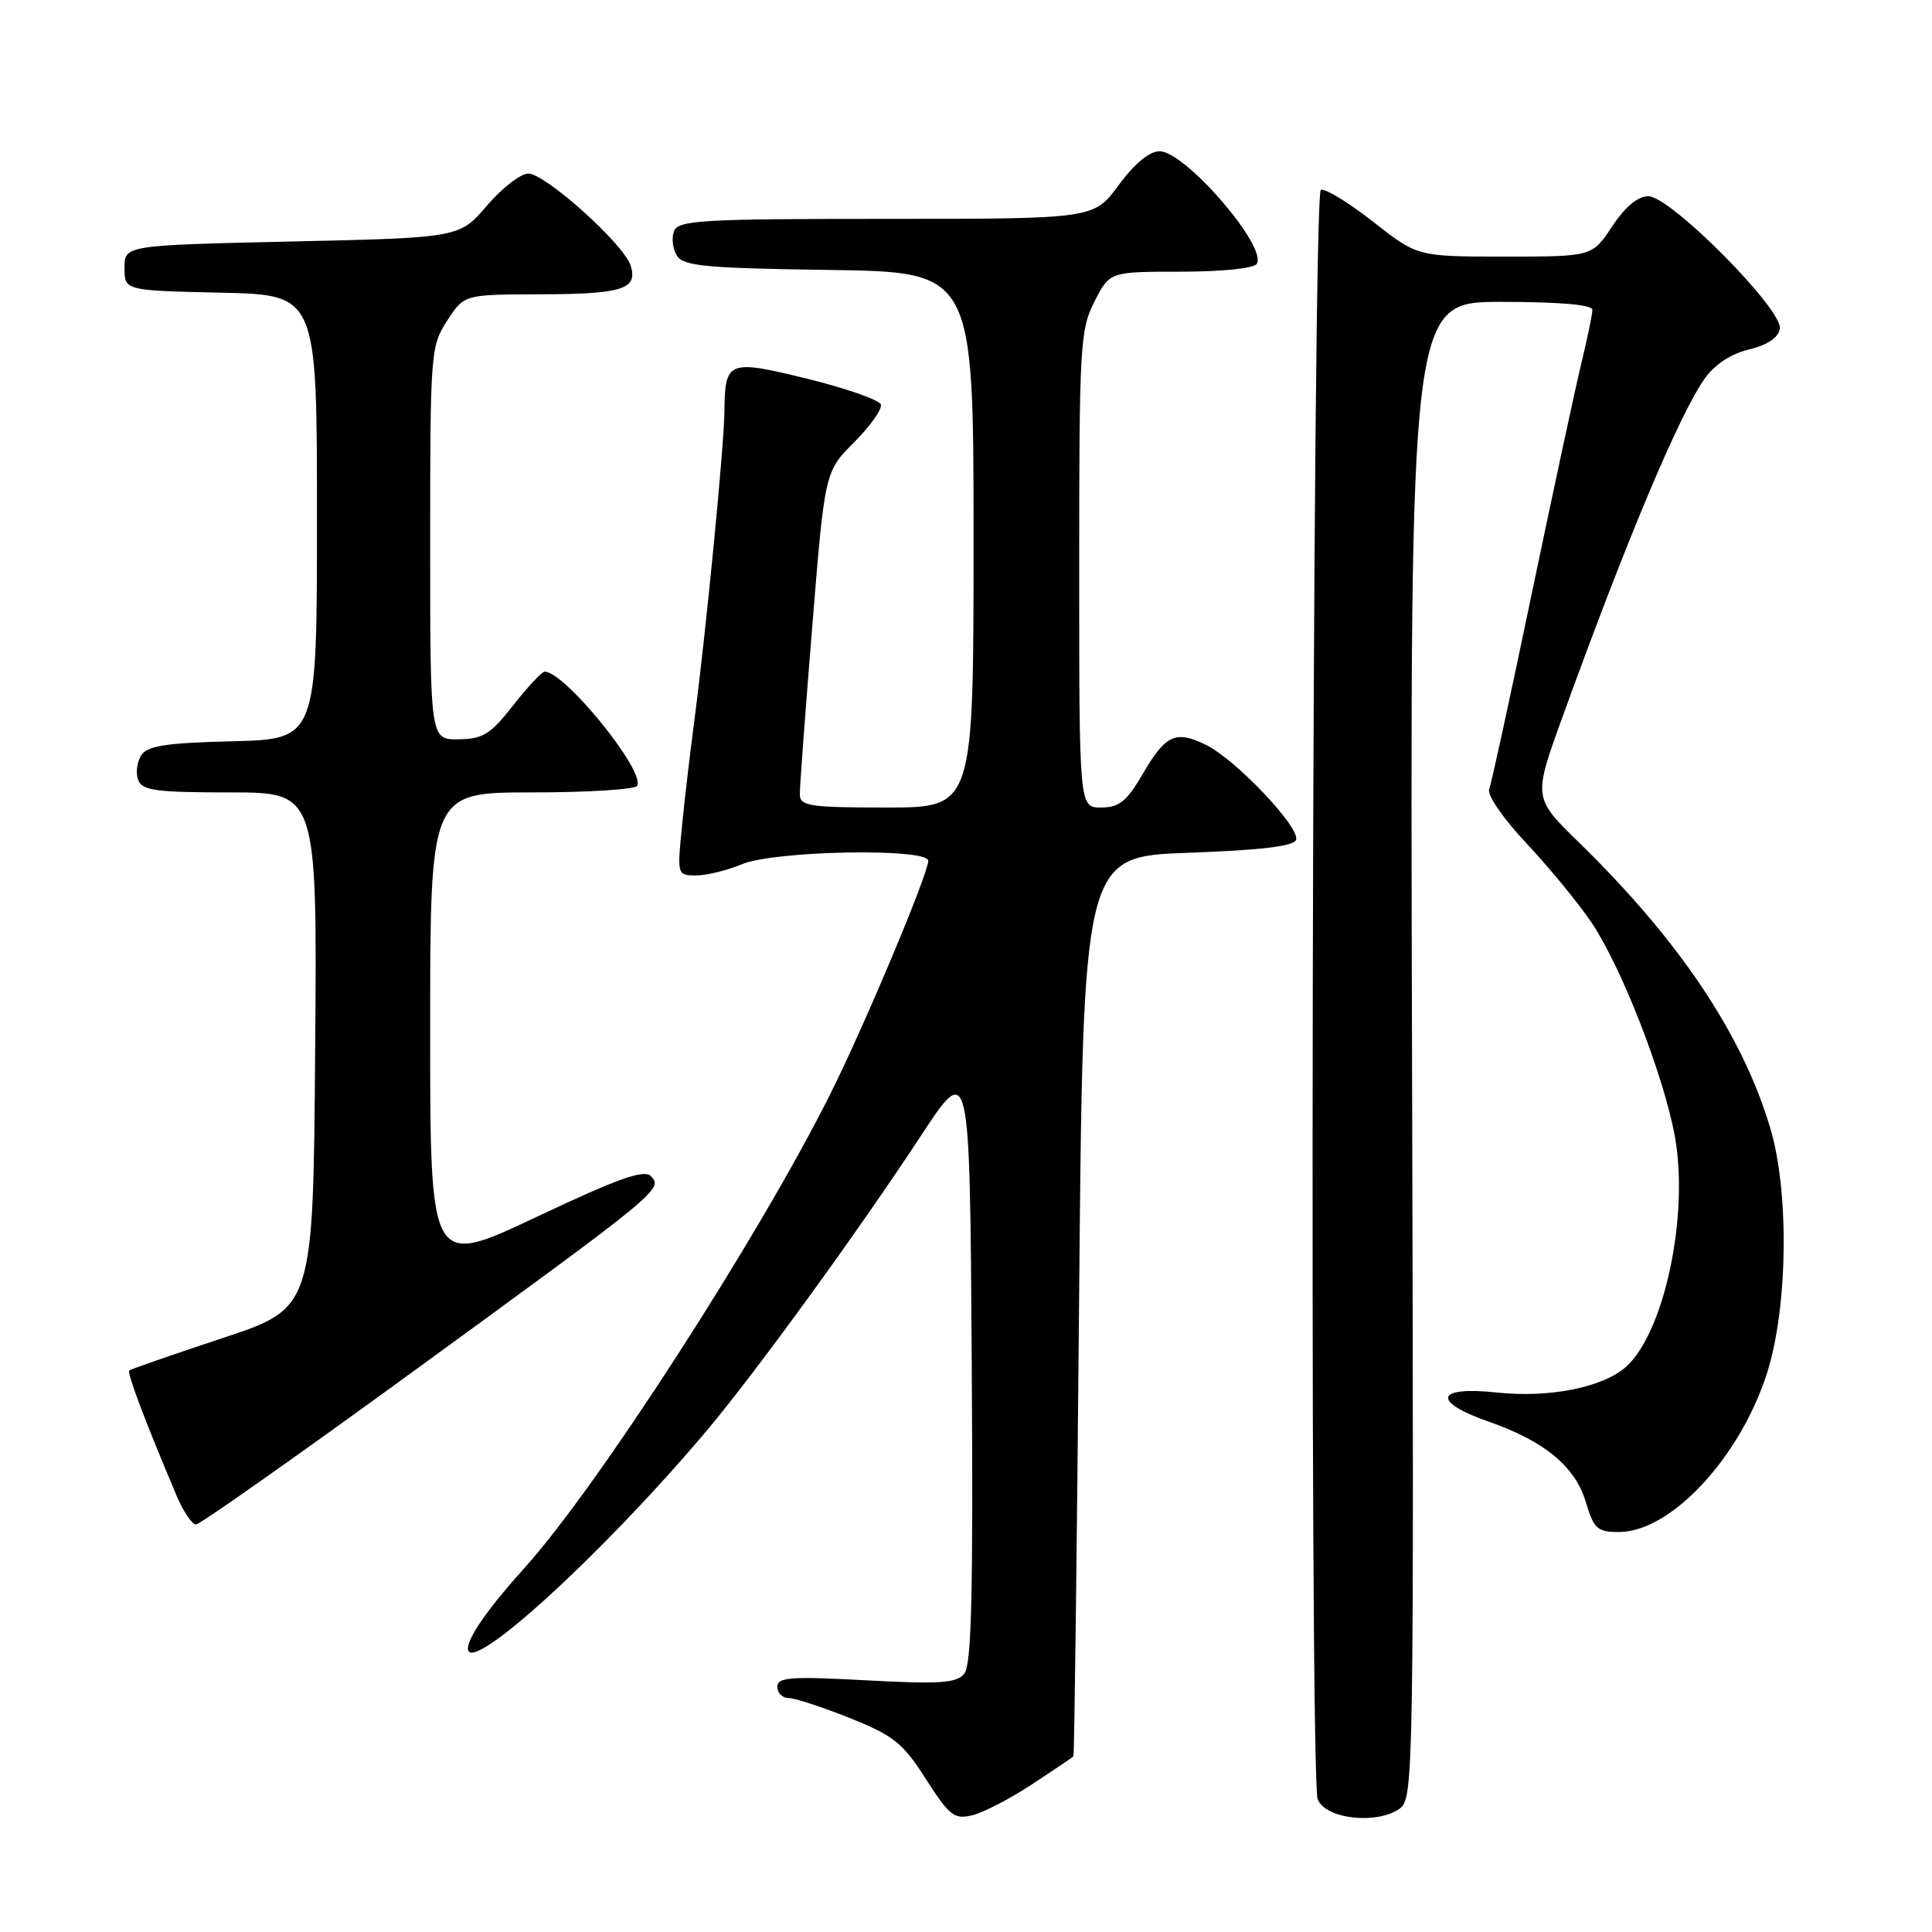 <?xml version="1.0" encoding="UTF-8" standalone="no"?>
<!DOCTYPE svg PUBLIC "-//W3C//DTD SVG 1.1//EN" "http://www.w3.org/Graphics/SVG/1.1/DTD/svg11.dtd" >
<svg xmlns="http://www.w3.org/2000/svg" xmlns:xlink="http://www.w3.org/1999/xlink" version="1.1" viewBox="0 0 256 256">
 <g >
 <path fill="currentColor"
d=" M 136.75 236.43 C 139.64 234.53 142.10 232.87 142.23 232.74 C 142.36 232.61 142.69 205.73 142.98 173.00 C 143.50 113.50 143.50 113.50 157.42 113.00 C 167.08 112.65 171.46 112.13 171.74 111.28 C 172.29 109.64 163.69 100.59 159.80 98.70 C 155.74 96.73 154.48 97.32 151.38 102.62 C 149.28 106.20 148.28 107.00 145.90 107.00 C 143.00 107.00 143.00 107.00 143.00 75.46 C 143.00 45.79 143.12 43.69 145.02 39.96 C 147.04 36.00 147.04 36.00 156.46 36.00 C 161.93 36.00 166.15 35.56 166.53 34.96 C 167.95 32.66 156.98 19.98 153.62 20.04 C 152.29 20.06 150.27 21.74 148.22 24.54 C 144.94 29.00 144.94 29.00 117.44 29.00 C 92.90 29.00 89.87 29.18 89.31 30.64 C 88.96 31.54 89.14 33.00 89.70 33.89 C 90.57 35.26 93.52 35.54 109.86 35.77 C 129.00 36.04 129.00 36.04 129.00 71.52 C 129.00 107.00 129.00 107.00 117.50 107.00 C 107.22 107.00 106.00 106.81 105.98 105.25 C 105.97 104.29 106.71 94.28 107.63 83.00 C 109.29 62.50 109.29 62.50 113.18 58.60 C 115.32 56.46 116.91 54.21 116.72 53.60 C 116.52 53.00 112.16 51.47 107.02 50.20 C 96.48 47.61 96.06 47.77 95.99 54.50 C 95.95 59.08 93.56 83.63 92.00 95.50 C 91.42 99.90 90.67 106.31 90.34 109.75 C 89.73 115.92 89.76 116.00 92.24 116.00 C 93.62 116.00 96.37 115.33 98.35 114.50 C 102.64 112.71 123.00 112.34 123.00 114.06 C 123.00 115.80 114.42 136.20 109.92 145.16 C 100.41 164.12 79.12 197.09 69.56 207.69 C 64.79 212.97 62.00 216.94 62.00 218.43 C 62.00 222.22 79.98 205.81 93.70 189.50 C 100.19 181.78 113.70 163.18 122.00 150.54 C 128.50 140.64 128.50 140.64 128.76 180.45 C 128.96 211.17 128.74 220.61 127.77 221.77 C 126.73 223.03 124.56 223.18 114.76 222.65 C 104.72 222.11 103.00 222.24 103.00 223.51 C 103.00 224.33 103.67 225.00 104.49 225.00 C 105.31 225.00 108.96 226.19 112.60 227.65 C 118.43 229.98 119.63 230.95 122.69 235.74 C 125.82 240.62 126.45 241.11 128.84 240.53 C 130.30 240.18 133.86 238.33 136.75 236.43 Z  M 185.49 239.63 C 187.31 238.30 187.36 235.11 187.10 139.13 C 186.83 40.00 186.83 40.00 198.92 40.00 C 206.65 40.00 211.00 40.38 211.00 41.04 C 211.00 41.62 210.33 44.88 209.50 48.29 C 208.68 51.71 205.72 65.47 202.92 78.87 C 200.13 92.28 197.61 103.86 197.32 104.60 C 197.04 105.35 199.23 108.52 202.24 111.72 C 205.23 114.90 209.11 119.62 210.87 122.22 C 214.85 128.12 220.47 142.54 221.93 150.60 C 223.83 161.12 220.50 176.69 215.40 181.16 C 212.30 183.87 205.22 185.26 198.29 184.51 C 190.21 183.65 189.66 185.71 197.25 188.37 C 204.68 190.97 208.72 194.32 210.13 199.03 C 211.19 202.58 211.65 203.00 214.51 203.00 C 221.37 203.00 230.52 193.20 234.12 182.00 C 236.89 173.41 237.11 158.04 234.59 149.55 C 230.91 137.12 222.55 124.64 209.20 111.61 C 203.16 105.72 203.16 105.72 207.00 95.11 C 215.45 71.73 222.54 54.85 225.91 50.12 C 227.22 48.29 229.39 46.87 231.74 46.31 C 234.15 45.74 235.61 44.77 235.84 43.58 C 236.32 41.09 221.36 26.00 218.41 26.00 C 217.02 26.00 215.34 27.40 213.62 30.00 C 210.97 34.00 210.97 34.00 199.40 34.00 C 187.83 34.00 187.83 34.00 181.97 29.40 C 178.75 26.87 175.62 24.96 175.02 25.16 C 173.87 25.54 173.46 235.43 174.60 238.41 C 175.61 241.04 182.51 241.81 185.49 239.63 Z  M 55.21 181.39 C 87.38 157.96 87.92 157.52 86.24 155.84 C 85.32 154.92 81.84 156.17 71.03 161.28 C 57.00 167.90 57.00 167.90 57.00 136.45 C 57.00 105.00 57.00 105.00 70.44 105.00 C 77.83 105.00 84.12 104.61 84.42 104.13 C 85.58 102.25 74.85 89.00 72.17 89.00 C 71.80 89.00 69.92 91.01 68.00 93.46 C 64.98 97.31 63.98 97.93 60.75 97.96 C 57.00 98.00 57.00 98.00 57.00 71.99 C 57.00 46.70 57.06 45.87 59.25 42.50 C 61.50 39.02 61.50 39.02 71.50 39.00 C 82.52 38.97 84.55 38.32 83.56 35.18 C 82.65 32.33 72.26 23.00 70.00 23.00 C 68.98 23.00 66.52 24.91 64.52 27.25 C 60.88 31.50 60.88 31.50 38.69 32.00 C 16.50 32.50 16.50 32.50 16.50 35.50 C 16.50 38.50 16.50 38.50 29.25 38.78 C 42.00 39.06 42.00 39.06 42.00 68.50 C 42.00 97.93 42.00 97.93 30.86 98.22 C 21.90 98.44 19.51 98.82 18.70 100.11 C 18.14 101.00 17.96 102.46 18.31 103.36 C 18.84 104.75 20.72 105.00 30.48 105.00 C 42.03 105.00 42.03 105.00 41.76 139.17 C 41.50 173.33 41.50 173.33 29.50 177.30 C 22.90 179.49 17.33 181.42 17.13 181.59 C 16.79 181.88 19.28 188.46 23.43 198.25 C 24.31 200.31 25.45 202.00 25.97 202.00 C 26.49 202.00 39.65 192.73 55.21 181.39 Z "/>
</g>
</svg>